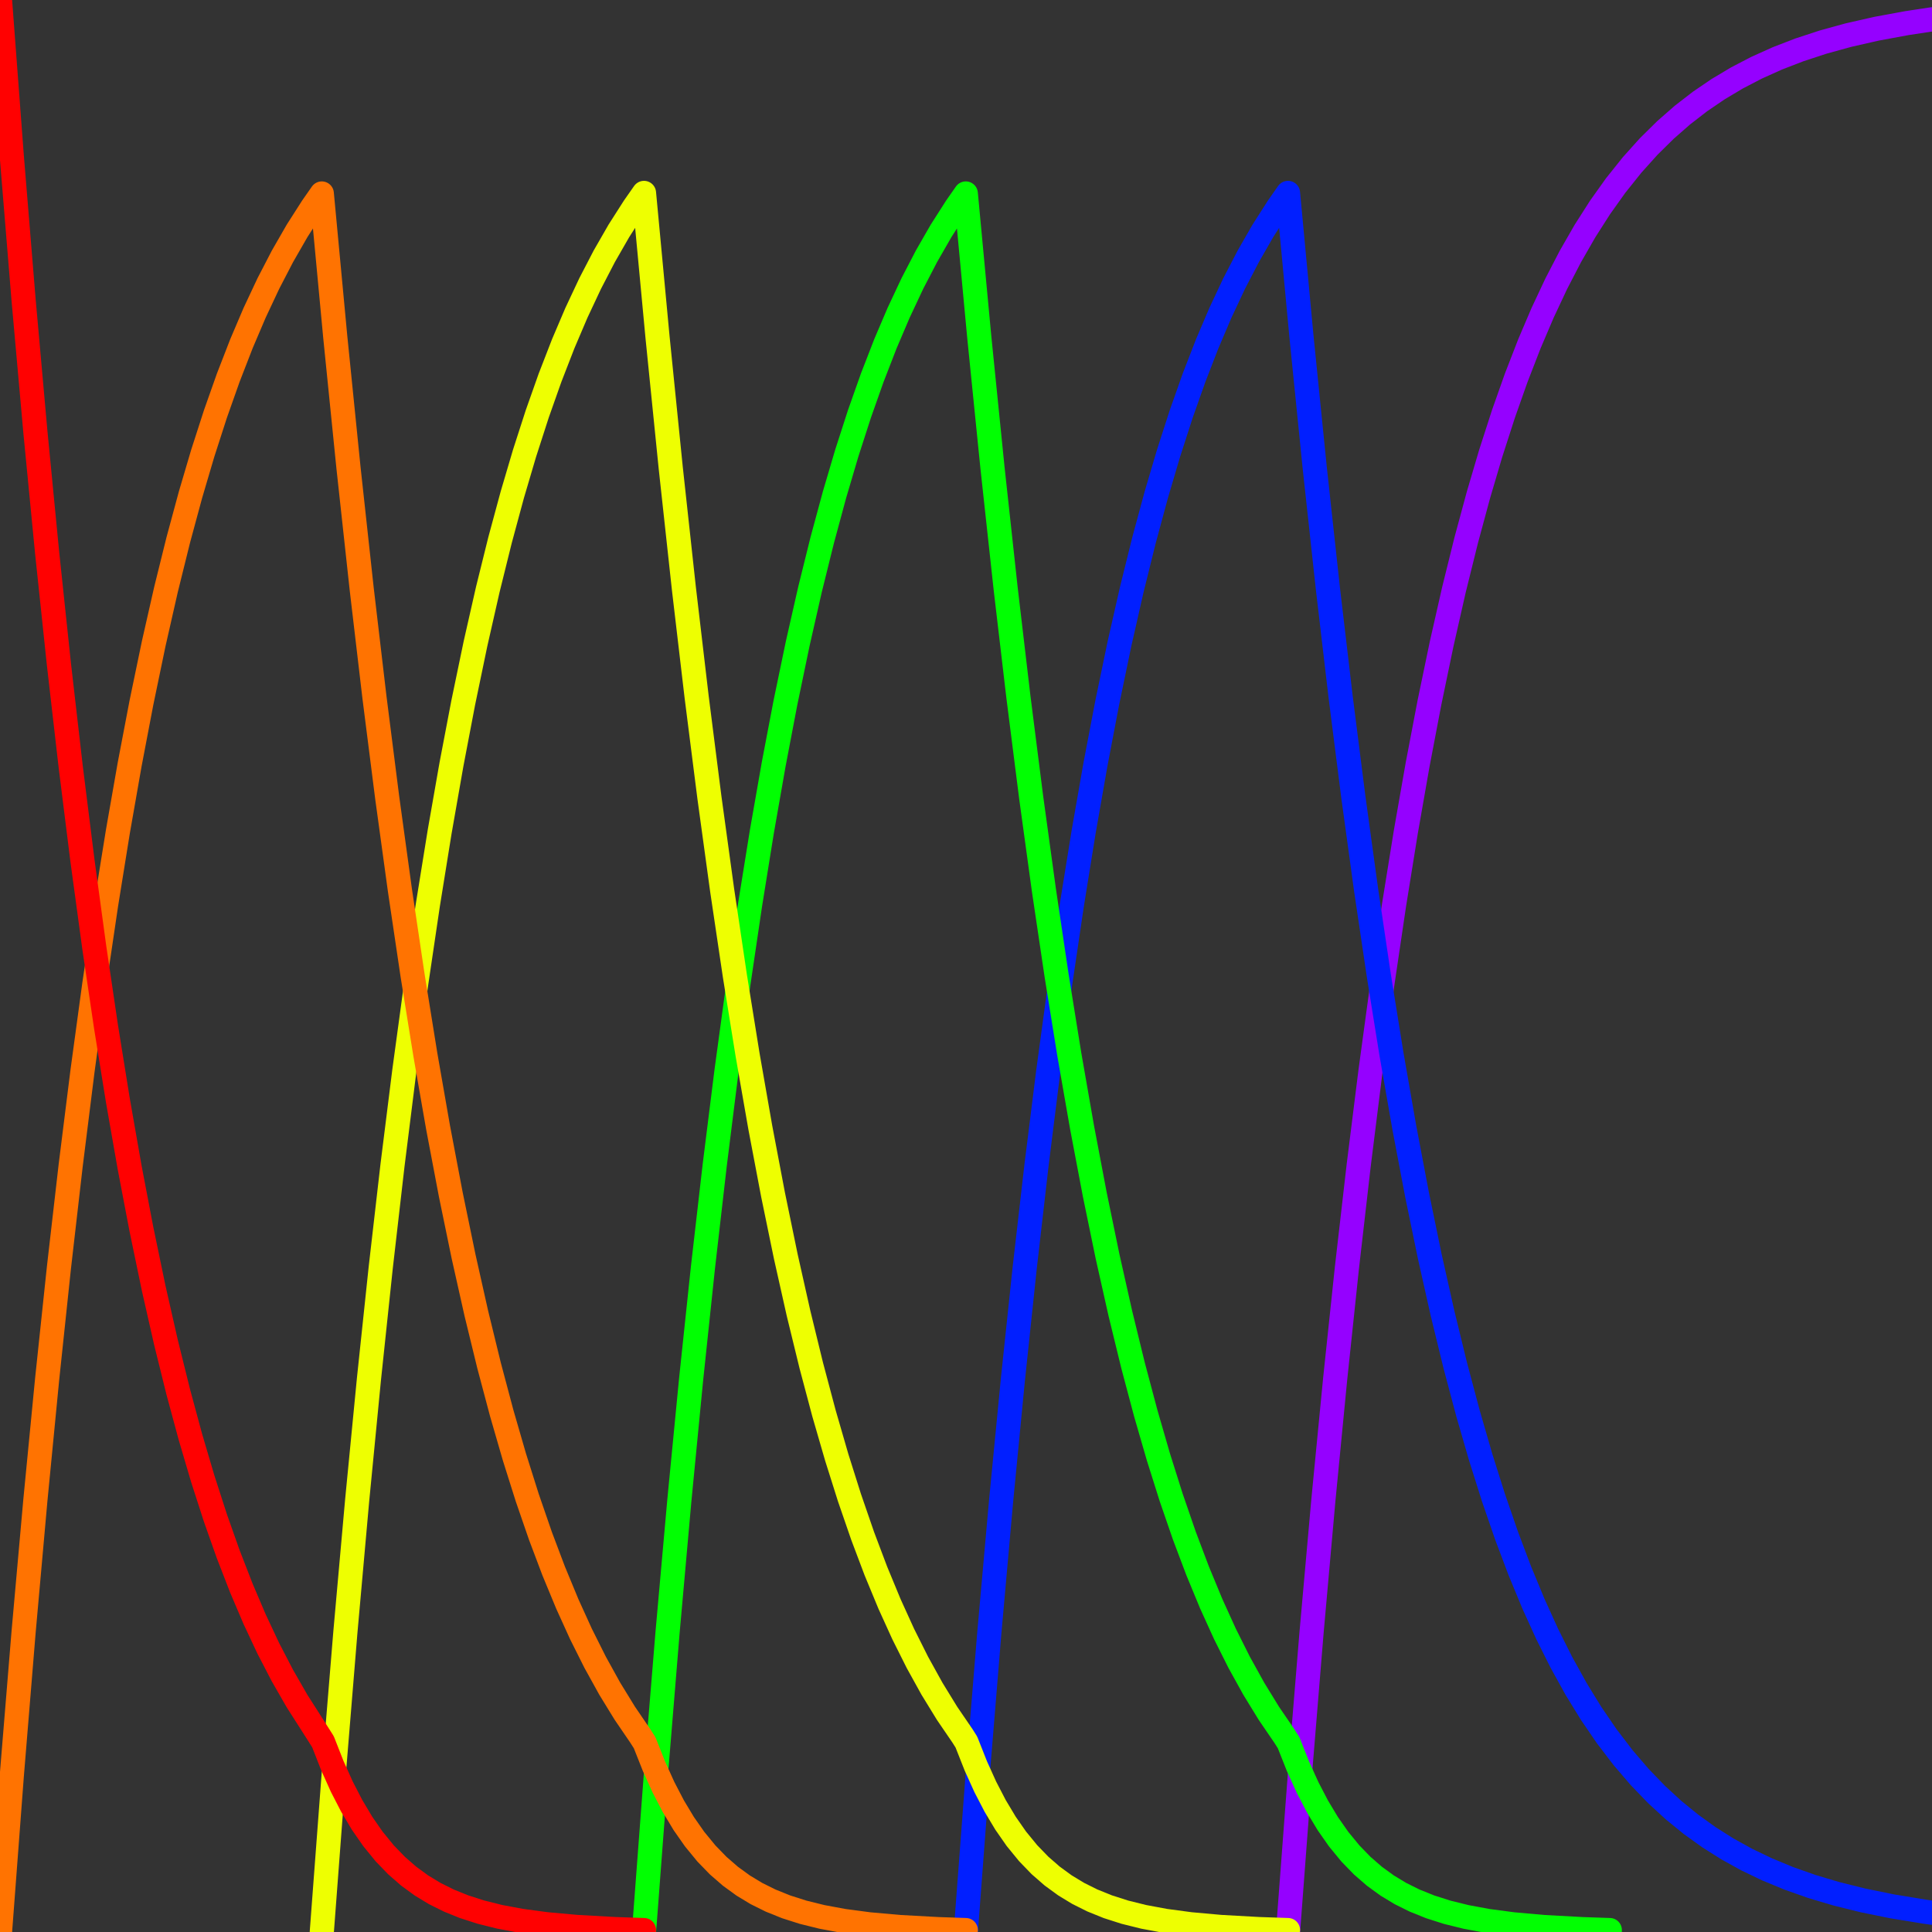 <?xml version="1.0" encoding="UTF-8" standalone="no"?>
<svg
   version="1.1"
   width="800"
   height="800"
   id="svg984"
   sodipodi:docname="lines.svg"
   inkscape:version="1.1.2 (b8e25be833, 2022-02-05)"
   xmlns:inkscape="http://www.inkscape.org/namespaces/inkscape"
   xmlns:sodipodi="http://sodipodi.sourceforge.net/DTD/sodipodi-0.dtd"
   xmlns:xlink="http://www.w3.org/1999/xlink"
   xmlns="http://www.w3.org/2000/svg"
   xmlns:svg="http://www.w3.org/2000/svg">
  <rect width="100%" height="100%" fill="#333333" stroke="none"/>
  <sodipodi:namedview
     id="namedview986"
     pagecolor="#505050"
     bordercolor="#ffffff"
     borderopacity="1"
     inkscape:pageshadow="0"
     inkscape:pageopacity="0"
     inkscape:pagecheckerboard="1"
     showgrid="false"
     inkscape:zoom="1.1075"
     inkscape:cx="399.54853"
     inkscape:cy="400"
     inkscape:window-width="1920"
     inkscape:window-height="1137"
     inkscape:window-x="-8"
     inkscape:window-y="-8"
     inkscape:window-maximized="1"
     inkscape:current-layer="expressions-8b0b723f" />
  <defs
     id="defs906">
    <linearGradient
       inkscape:collect="always"
       id="linearGradient2277">
      <stop
         style="stop-color:#011fff;stop-opacity:1;"
         offset="0"
         id="stop2273" />
      <stop
         style="stop-color:#011fff;stop-opacity:0;"
         offset="1"
         id="stop2275" />
    </linearGradient>
    <linearGradient
       inkscape:collect="always"
       xlink:href="#linearGradient2277"
       id="linearGradient2279"
       x1="264.167"
       y1="202"
       x2="402.5"
       y2="202"
       gradientUnits="userSpaceOnUse" />
  </defs>
  <g
     transform="scale(2,2)"
     id="g982">
    <g
       id="graphpaper-8b0b723f">
      <g
         id="axis-8b0b723f">
        <g
           id="g915">
          <g
             id="g913">
            <path
               fill="none"
               stroke="rgb(0,0,0)"
               class="dcg-svg-tickmark"
               paint-order="fill stroke markers"
               d=""
               stroke-opacity="0.9"
               stroke-miterlimit="2"
               stroke-width="2"
               stroke-dasharray=""
               id="path911" />
          </g>
        </g>
      </g>
    </g>
    <g
       id="expressions-8b0b723f">
      <g
         id="sketch-8b0b723f"
         style="stroke:#9501ff;stroke-opacity:1">
        <title
           id="title919"
           style="stroke:url(#linearGradient2279)">Expression 7</title>
        <path
           fill="#388c46"
           stroke="none"
           paint-order="stroke fill markers"
           d=""
           fill-opacity="0.4"
           id="path921"
           style="stroke:#9501ff;stroke-opacity:1" />
        <g
           id="g925"
           style="stroke:#9501ff;stroke-opacity:1">
          <path
             fill="none"
             stroke="#388c46"
             class="dcg-svg-curve"
             paint-order="fill stroke markers"
             d=" M 266.667 400 L 266.667 400 L 269.107 367.669 L 271.547 337.951 L 273.987 310.635 L 276.428 285.527 L 278.868 262.448 L 281.308 241.235 L 283.748 221.737 L 286.188 203.814 L 288.629 187.34 L 291.069 172.198 L 293.509 158.279 L 295.949 145.486 L 298.487 133.277 L 301.025 122.092 L 303.563 111.846 L 306.101 102.459 L 308.638 93.861 L 311.274 85.695 L 313.909 78.239 L 316.642 71.191 L 319.375 64.778 L 322.206 58.745 L 325.134 53.094 L 328.16 47.825 L 331.284 42.935 L 334.505 38.414 L 337.921 34.139 L 341.337 30.339 L 344.851 26.872 L 348.365 23.8 L 351.977 21.009 L 355.686 18.483 L 359.59 16.151 L 363.69 14.019 L 367.984 12.086 L 372.572 10.315 L 377.452 8.715 L 382.723 7.265 L 388.482 5.954 L 394.827 4.783 L 400 4"
             stroke-linecap="round"
             stroke-linejoin="round"
             stroke-miterlimit="10"
             stroke-width="5"
             stroke-dasharray=""
             id="path923"
             style="stroke:#9501ff;stroke-opacity:1" />
        </g>
      </g>
      <g
         id="g936"
         style="stroke:#011fff;stroke-opacity:1">
        <title
           id="title928">Expression 8</title>
        <path
           fill="#6042a6"
           stroke="none"
           paint-order="stroke fill markers"
           d=""
           fill-opacity="0.4"
           id="path930"
           style="stroke:#011fff;stroke-opacity:1" />
        <g
           id="g934"
           style="stroke:#011fff;stroke-opacity:1">
          <path
             fill="none"
             stroke="#6042a6"
             class="dcg-svg-curve"
             paint-order="fill stroke markers"
             d=" M 199.958 400 L 199.958 400 L 202.399 367.662 L 204.84 337.939 L 207.28 310.619 L 209.721 285.507 L 212.162 262.425 L 214.603 241.21 L 217.043 221.709 L 219.484 203.785 L 221.925 187.311 L 224.366 172.168 L 226.806 158.249 L 229.247 145.455 L 231.785 133.246 L 234.324 122.062 L 236.862 111.816 L 239.4 102.43 L 241.939 93.832 L 244.575 85.667 L 247.211 78.212 L 249.944 71.166 L 252.678 64.754 L 255.509 58.721 L 258.438 53.072 L 261.465 47.804 L 264.589 42.915 L 266.667 39.942 L 269.47 69.825 L 272.204 96.874 L 274.937 121.951 L 277.573 144.355 L 280.209 165.108 L 282.845 184.303 L 285.481 202.036 L 288.117 218.398 L 290.753 233.48 L 293.389 247.37 L 296.025 260.151 L 298.661 271.904 L 301.297 282.703 L 303.933 292.62 L 306.569 301.723 L 309.205 310.073 L 311.939 318.002 L 314.672 325.246 L 317.504 332.088 L 320.335 338.313 L 323.264 344.163 L 326.29 349.634 L 329.414 354.726 L 332.636 359.444 L 336.053 363.917 L 339.47 367.901 L 342.985 371.544 L 346.499 374.776 L 350.112 377.718 L 353.822 380.385 L 357.629 382.791 L 361.632 385.005 L 365.83 387.022 L 370.321 388.882 L 375.105 390.571 L 380.181 392.084 L 385.746 393.466 L 391.799 394.697 L 398.536 395.797 L 400 396.004"
             stroke-linecap="round"
             stroke-linejoin="round"
             stroke-miterlimit="10"
             stroke-width="5"
             stroke-dasharray=""
             id="path932"
             style="stroke:#011fff;stroke-opacity:1" />
        </g>
      </g>
      <g
         id="g946"
         style="stroke:#01ff02;stroke-opacity:1">
        <title
           id="title938">Expression 9</title>
        <path
           fill="#000000"
           stroke="none"
           paint-order="stroke fill markers"
           d=""
           fill-opacity="0.4"
           id="path940"
           style="stroke:#01ff02;stroke-opacity:1" />
        <g
           id="g944"
           style="stroke:#01ff02;stroke-opacity:1">
          <path
             fill="none"
             stroke="#000000"
             class="dcg-svg-curve"
             paint-order="fill stroke markers"
             d=" M 133.333 400 L 133.333 400 L 135.774 367.66 L 138.215 337.935 L 140.656 310.613 L 143.097 285.5 L 145.538 262.417 L 147.979 241.201 L 150.42 221.7 L 152.861 203.776 L 155.301 187.3 L 157.742 172.157 L 160.183 158.238 L 162.624 145.445 L 165.163 133.236 L 167.701 122.051 L 170.24 111.806 L 172.778 102.42 L 175.317 93.823 L 177.953 85.658 L 180.589 78.203 L 183.323 71.157 L 186.057 64.745 L 188.888 58.713 L 191.817 53.064 L 194.844 47.797 L 197.968 42.908 L 199.958 40.058 L 202.752 69.825 L 205.486 96.867 L 208.22 121.938 L 210.856 144.338 L 213.492 165.089 L 216.129 184.283 L 218.765 202.015 L 221.401 218.377 L 224.037 233.46 L 226.673 247.35 L 229.309 260.132 L 231.946 271.885 L 234.582 282.686 L 237.218 292.604 L 239.854 301.708 L 242.49 310.06 L 245.224 317.99 L 247.958 325.235 L 250.789 332.077 L 253.621 338.304 L 256.55 344.155 L 259.577 349.626 L 262.701 354.719 L 265.923 359.439 L 266.802 360.822 L 268.754 365.743 L 270.707 370.048 L 272.757 373.988 L 274.905 377.562 L 277.151 380.775 L 279.592 383.749 L 282.033 386.263 L 284.571 388.467 L 287.207 390.382 L 289.941 392.034 L 292.87 393.49 L 296.092 394.787 L 299.607 395.909 L 303.513 396.875 L 308.004 397.708 L 313.276 398.407 L 319.623 398.972 L 327.629 399.408 L 333.292 399.6"
             stroke-linecap="round"
             stroke-linejoin="round"
             stroke-miterlimit="10"
             stroke-width="5"
             stroke-dasharray=""
             id="path942"
             style="stroke:#01ff02;stroke-opacity:1" />
        </g>
      </g>
      <g
         id="g956"
         style="stroke:#eeff01;stroke-opacity:1">
        <title
           id="title948">Expression 10</title>
        <path
           fill="#c74440"
           stroke="none"
           paint-order="stroke fill markers"
           d=""
           fill-opacity="0.4"
           id="path950"
           style="stroke:#eeff01;stroke-opacity:1" />
        <g
           id="g954"
           style="stroke:#eeff01;stroke-opacity:1">
          <path
             fill="none"
             stroke="#c74440"
             class="dcg-svg-curve"
             paint-order="fill stroke markers"
             d=" M 66.625 400 L 66.625 400 L 69.066 367.662 L 71.506 337.939 L 73.947 310.619 L 76.388 285.507 L 78.829 262.425 L 81.269 241.21 L 83.71 221.709 L 86.151 203.785 L 88.591 187.311 L 91.032 172.168 L 93.473 158.249 L 95.914 145.455 L 98.452 133.246 L 100.99 122.062 L 103.529 111.816 L 106.067 102.43 L 108.605 93.832 L 111.241 85.667 L 113.877 78.212 L 116.611 71.166 L 119.345 64.754 L 122.176 58.721 L 125.105 53.072 L 128.131 47.804 L 131.255 42.915 L 133.333 39.942 L 136.137 69.825 L 138.87 96.874 L 141.604 121.951 L 144.24 144.355 L 146.876 165.108 L 149.512 184.303 L 152.148 202.036 L 154.784 218.398 L 157.42 233.48 L 160.056 247.37 L 162.692 260.151 L 165.328 271.904 L 167.964 282.703 L 170.6 292.62 L 173.236 301.723 L 175.872 310.073 L 178.605 318.002 L 181.339 325.246 L 184.17 332.088 L 187.001 338.313 L 189.93 344.163 L 192.957 349.634 L 196.081 354.726 L 199.303 359.444 L 200.084 360.683 L 202.036 365.622 L 203.989 369.941 L 206.039 373.895 L 208.187 377.481 L 210.432 380.706 L 212.873 383.69 L 215.314 386.213 L 217.852 388.425 L 220.488 390.347 L 223.222 392.005 L 226.151 393.466 L 229.372 394.768 L 232.887 395.894 L 236.792 396.863 L 241.283 397.699 L 246.457 398.39 L 252.706 398.954 L 260.614 399.394 L 266.667 399.601"
             stroke-linecap="round"
             stroke-linejoin="round"
             stroke-miterlimit="10"
             stroke-width="5"
             stroke-dasharray=""
             id="path952"
             style="stroke:#eeff01;stroke-opacity:1" />
        </g>
      </g>
      <g
         id="g966"
         style="stroke:#ff7301;stroke-opacity:1">
        <title
           id="title958">Expression 11</title>
        <path
           fill="#2d70b3"
           stroke="none"
           paint-order="stroke fill markers"
           d=""
           fill-opacity="0.4"
           id="path960"
           style="stroke:#ff7301;stroke-opacity:1" />
        <g
           id="g964"
           style="stroke:#ff7301;stroke-opacity:1">
          <path
             fill="none"
             stroke="#2d70b3"
             class="dcg-svg-curve"
             paint-order="fill stroke markers"
             d=" M 0 400 L 0 400 L 2.441 367.66 L 4.882 337.935 L 7.323 310.613 L 9.764 285.5 L 12.204 262.417 L 14.645 241.201 L 17.086 221.7 L 19.527 203.776 L 21.968 187.3 L 24.409 172.157 L 26.85 158.238 L 29.291 145.445 L 31.829 133.236 L 34.368 122.051 L 36.906 111.806 L 39.445 102.42 L 41.983 93.823 L 44.62 85.658 L 47.256 78.203 L 49.99 71.157 L 52.723 64.745 L 55.555 58.713 L 58.484 53.064 L 61.511 47.797 L 64.635 42.908 L 66.625 40.058 L 69.419 69.825 L 72.153 96.867 L 74.887 121.938 L 77.523 144.338 L 80.159 165.089 L 82.795 184.283 L 85.431 202.015 L 88.068 218.377 L 90.704 233.46 L 93.34 247.35 L 95.976 260.132 L 98.612 271.885 L 101.248 282.686 L 103.885 292.604 L 106.521 301.708 L 109.157 310.06 L 111.891 317.99 L 114.625 325.235 L 117.456 332.077 L 120.287 338.304 L 123.216 344.155 L 126.243 349.626 L 129.368 354.719 L 132.59 359.439 L 133.468 360.822 L 135.421 365.743 L 137.374 370.048 L 139.424 373.988 L 141.572 377.562 L 143.818 380.775 L 146.259 383.749 L 148.699 386.263 L 151.238 388.467 L 153.874 390.382 L 156.608 392.034 L 159.537 393.49 L 162.759 394.787 L 166.274 395.909 L 170.179 396.875 L 174.671 397.708 L 179.943 398.407 L 186.289 398.972 L 194.295 399.408 L 199.958 399.6"
             stroke-linecap="round"
             stroke-linejoin="round"
             stroke-miterlimit="10"
             stroke-width="5"
             stroke-dasharray=""
             id="path962"
             style="stroke:#ff7301;stroke-opacity:1" />
        </g>
      </g>
      <g
         id="g976"
         style="stroke:#ff0101;stroke-opacity:1">
        <title
           id="title968">Expression 12</title>
        <path
           fill="#388c46"
           stroke="none"
           paint-order="stroke fill markers"
           d=""
           fill-opacity="0.4"
           id="path970"
           style="stroke:#ff0101;stroke-opacity:1" />
        <g
           id="g974"
           style="stroke:#ff0101;stroke-opacity:1">
          <path
             fill="none"
             stroke="#388c46"
             class="dcg-svg-curve"
             paint-order="fill stroke markers"
             d=" M 0 0 L 0 0 L 2.44 32.331 L 4.88 62.049 L 7.321 89.365 L 9.761 114.473 L 12.201 137.552 L 14.641 158.765 L 17.082 178.263 L 19.522 196.186 L 21.962 212.66 L 24.402 227.802 L 26.842 241.721 L 29.283 254.514 L 31.82 266.723 L 34.358 277.908 L 36.896 288.154 L 39.434 297.541 L 41.972 306.139 L 44.607 314.305 L 47.243 321.761 L 49.976 328.809 L 52.709 335.222 L 55.539 341.255 L 58.468 346.906 L 61.493 352.175 L 64.617 357.065 L 66.862 360.593 L 68.814 365.564 L 70.766 369.908 L 72.816 373.881 L 74.963 377.482 L 77.208 380.717 L 79.649 383.708 L 82.089 386.235 L 84.627 388.449 L 87.262 390.371 L 89.995 392.028 L 92.923 393.488 L 96.047 394.752 L 99.561 395.883 L 103.465 396.856 L 107.955 397.694 L 113.128 398.387 L 119.375 398.952 L 127.282 399.393 L 133.333 399.601"
             stroke-linecap="round"
             stroke-linejoin="round"
             stroke-miterlimit="10"
             stroke-width="5"
             stroke-dasharray=""
             id="path972"
             style="stroke:#ff0101;stroke-opacity:1" />
        </g>
      </g>
    </g>
    <g
       id="labels-8b0b723f" />
    <g
       id="g980" />
  </g>
</svg>
